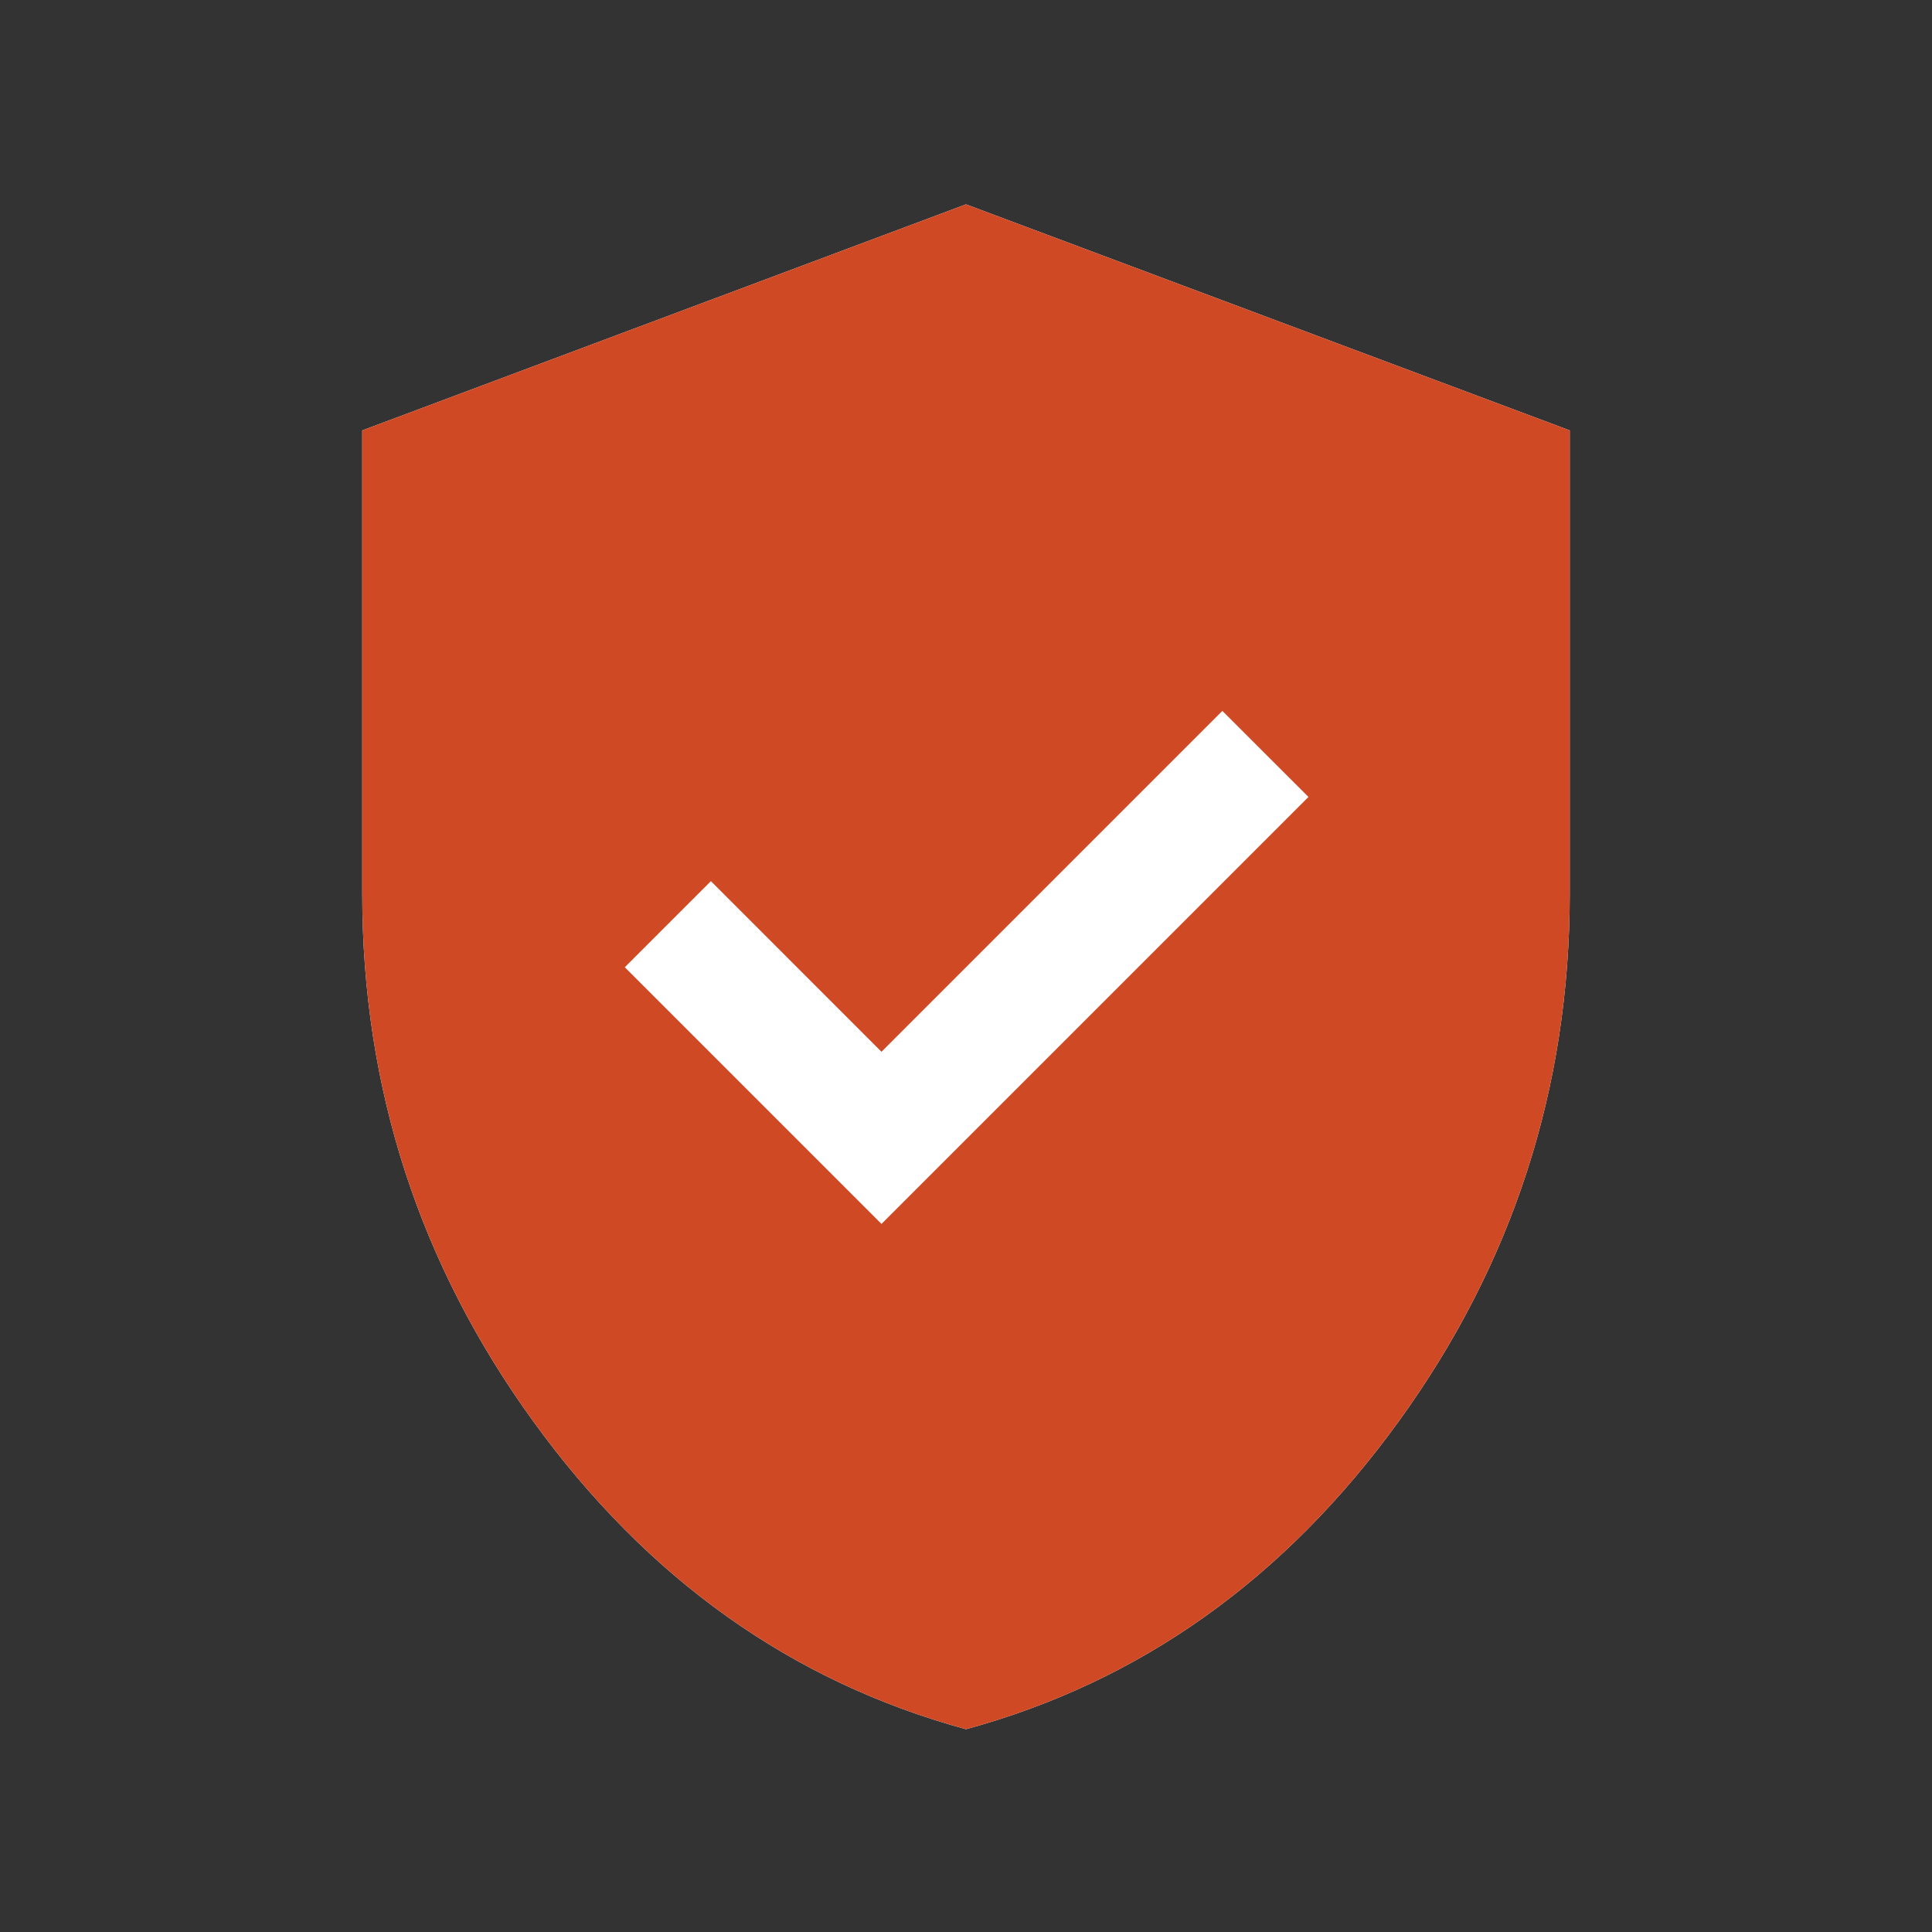 <svg width="48" height="48" viewBox="0 0 48 48" fill="none" xmlns="http://www.w3.org/2000/svg">
<rect x="0" y="0" width="48" height="48" fill="#333333" stroke="none"/>
<path d="M24 42.962C19.674 41.782 16.093 39.236 13.256 35.323C10.419 31.41 9 27.036 9 22.2V10.693L24 5.077L39 10.693V22.2C39 27.036 37.581 31.41 34.744 35.323C31.907 39.236 28.326 41.782 24 42.962Z" fill="white"/>
<mask id="mask0_6813_94440" style="mask-type:alpha" maskUnits="userSpaceOnUse" x="0" y="0" width="48" height="48">
<rect width="48" height="48" fill="#D9D9D9"/>
</mask>
<g mask="url(#mask0_6813_94440)">
<path d="M21.9 30.408L32.508 19.8L30.369 17.662L21.9 26.131L17.662 21.892L15.523 24.031L21.9 30.408ZM24 42.962C19.674 41.782 16.093 39.236 13.256 35.323C10.419 31.41 9 27.036 9 22.2V10.693L24 5.077L39 10.693V22.2C39 27.036 37.581 31.41 34.744 35.323C31.907 39.236 28.326 41.782 24 42.962Z" fill="#D04925"/>
</g>
</svg>
